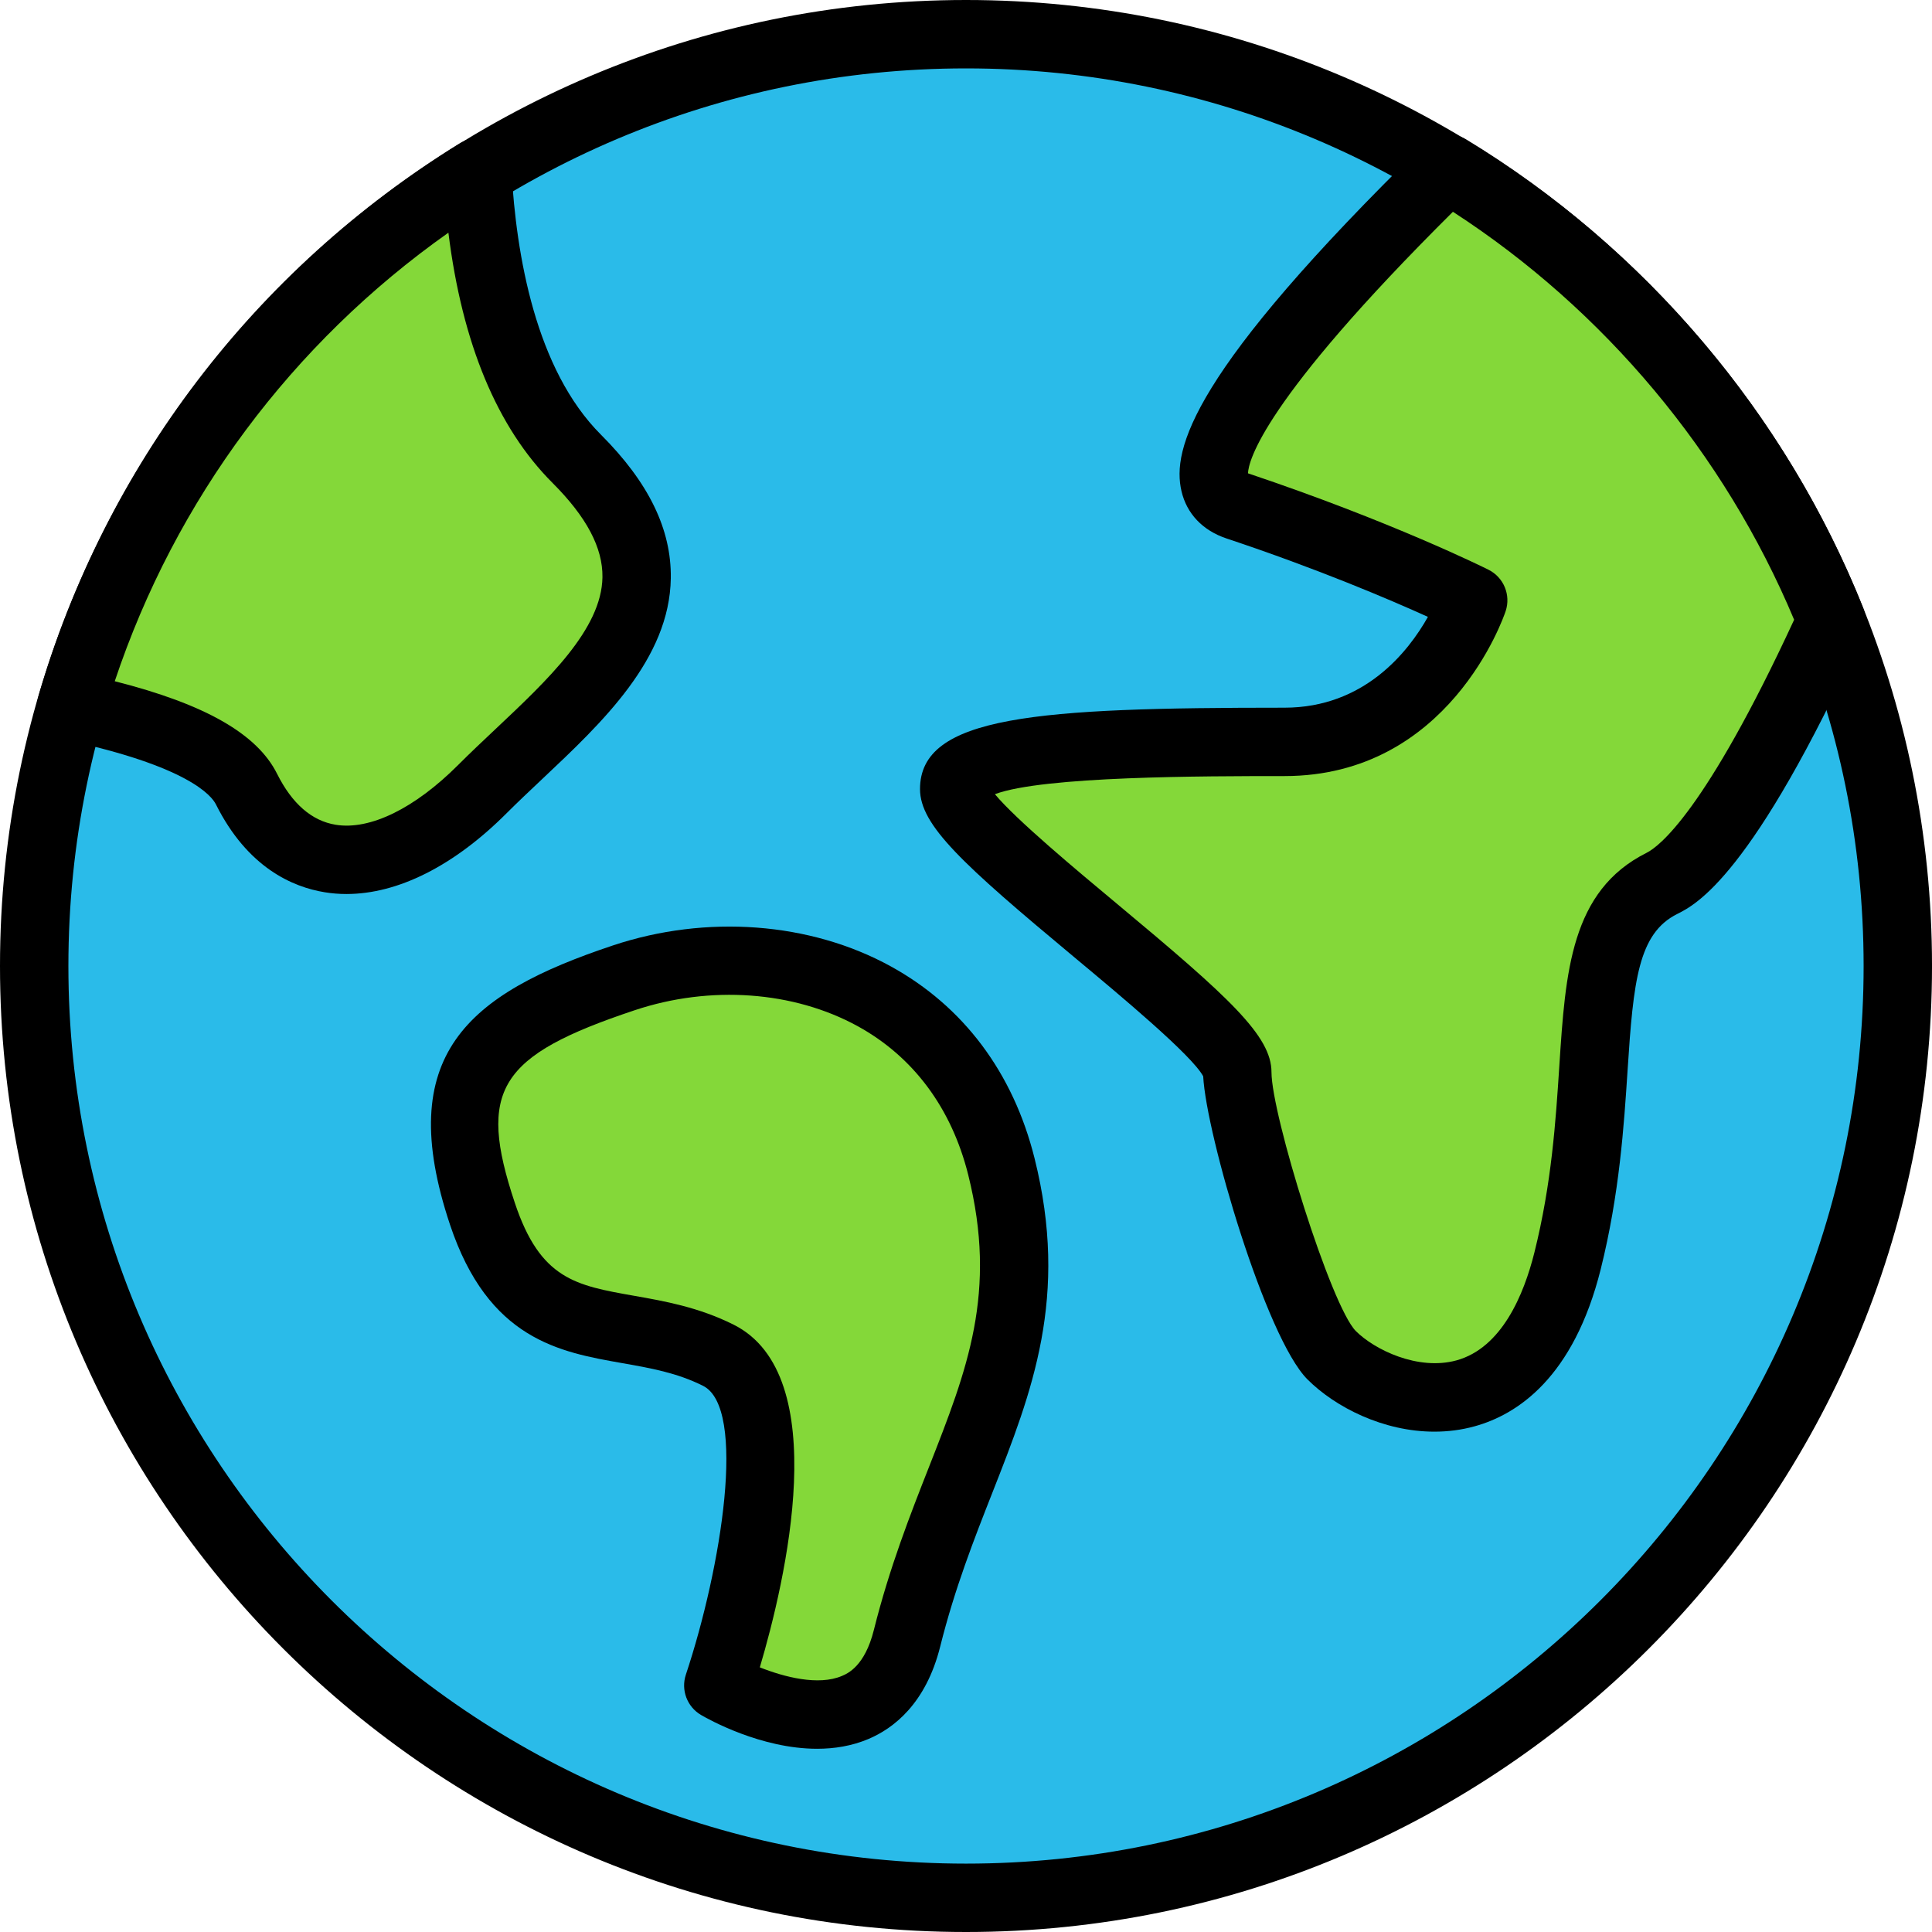 <?xml version="1.0" encoding="iso-8859-1"?>
<!-- Generator: Adobe Illustrator 19.0.0, SVG Export Plug-In . SVG Version: 6.00 Build 0)  -->
<svg version="1.1" id="Capa_1" xmlns="http://www.w3.org/2000/svg" xmlns:xlink="http://www.w3.org/1999/xlink" x="0px" y="0px"
	 viewBox="0 0 192.853 192.853" style="enable-background:new 0 0 192.853 192.853;" xml:space="preserve">
<circle style="fill:#2ABBE9;" cx="96.427" cy="96.427" r="93.013"/>
<path d="M96.427,192.853C43.257,192.853,0,149.596,0,96.427S43.257,0,96.427,0s96.427,43.257,96.427,96.427
	S149.596,192.853,96.427,192.853z M96.427,6.827c-49.405,0-89.6,40.194-89.6,89.6s40.195,89.6,89.6,89.6s89.6-40.194,89.6-89.6
	S145.831,6.827,96.427,6.827z"/>
<path style="fill:#84D839;" d="M7.105,70.496c8.011,1.696,15.517,4.299,17.502,8.269c4.709,9.419,14.129,9.419,23.549,0
	c9.419-9.419,23.549-18.838,9.419-32.966c-7.05-7.05-9.368-18.683-9.923-28.571C28.247,29.204,13.592,48.111,7.105,70.496z"/>
<path d="M34.587,89.24c-0.734,0-1.457-0.056-2.169-0.174c-3.217-0.521-7.712-2.466-10.865-8.774
	c-0.425-0.85-2.78-3.837-15.157-6.456c-0.928-0.196-1.734-0.77-2.222-1.587c-0.486-0.814-0.614-1.794-0.35-2.703
	c6.665-22.997,21.593-42.61,42.035-55.219c1.022-0.637,2.301-0.676,3.372-0.123c1.067,0.556,1.76,1.633,1.828,2.836
	c0.471,8.417,2.401,19.823,8.926,26.348c4.767,4.767,7.049,9.457,6.975,14.339c-0.119,8.064-6.862,14.409-12.809,20.011
	c-1.225,1.154-2.442,2.301-3.587,3.444C45.309,86.439,39.716,89.24,34.587,89.24z M11.455,68c9.028,2.29,14.213,5.26,16.203,9.24
	c1.495,2.99,3.465,4.7,5.854,5.089c3.41,0.556,7.875-1.62,12.228-5.977c1.191-1.193,2.456-2.382,3.734-3.587
	c5.204-4.9,10.585-9.967,10.663-15.143c0.043-2.941-1.584-6.016-4.977-9.411c-5.531-5.53-9.02-13.916-10.4-24.984
	C29.15,34.249,17.504,49.889,11.455,68z"/>
<path style="fill:#84D839;" d="M71.702,168.247c0,0,9.419-28.257,0-32.966c-9.419-4.709-18.838,0-23.547-14.128
	c-4.709-14.128,0-18.838,14.128-23.547c14.128-4.71,32.966,0,37.676,18.838c4.709,18.838-4.71,28.257-9.419,47.095
	C87.113,177.244,71.702,168.247,71.702,168.247z"/>
<path d="M81.567,174.563c-5.61,0-10.849-2.941-11.585-3.371c-1.394-0.814-2.028-2.493-1.519-4.026
	c3.55-10.67,6.12-26.631,1.712-28.834c-2.604-1.304-5.253-1.77-8.057-2.263c-6.27-1.103-13.375-2.357-17.203-13.836
	c-5.629-16.889,1.71-23.009,16.288-27.866c9.315-3.099,19.666-2.326,27.701,2.087c7.26,3.987,12.228,10.614,14.365,19.164
	c3.465,13.856-0.254,23.32-4.193,33.34c-1.853,4.714-3.77,9.586-5.226,15.406c-1.434,5.733-4.69,8.18-7.168,9.226
	C85.021,174.29,83.277,174.563,81.567,174.563z M71.702,168.247h0.034H71.702z M75.846,166.436c2.425,0.963,5.842,1.86,8.197,0.857
	c0.563-0.241,2.282-0.966,3.185-4.584c1.563-6.253,3.652-11.566,5.495-16.253c3.831-9.747,6.859-17.447,3.924-29.187
	c-1.664-6.656-5.477-11.783-11.027-14.833c-6.398-3.511-14.718-4.11-22.257-1.597c-13.606,4.536-15.732,7.95-11.972,19.234
	c2.541,7.624,6.069,8.243,11.911,9.274c3.016,0.531,6.432,1.133,9.926,2.881C83.261,137.243,78.391,157.85,75.846,166.436z"/>
<path style="fill:#84D839;" d="M144.556,16.821c-14.056,13.745-29.334,30.927-21.05,33.688c14.128,4.709,23.549,9.419,23.549,9.419
	s-4.709,14.13-18.838,14.13c-14.128,0-32.966,0-32.966,4.709c0,4.709,28.257,23.549,28.257,28.257
	c0,4.709,6.089,24.928,9.419,28.257c4.709,4.709,18.838,9.419,23.549-9.419c4.709-18.838,0-32.966,9.419-37.676
	c5.265-2.633,12-15.447,16.918-26.238C175.27,43.071,161.746,27.237,144.556,16.821z"/>
<path d="M143.183,142.909c-5.093,0-9.892-2.437-12.672-5.217c-4.164-4.163-10.112-24.474-10.407-30.254
	c-1.13-2.103-8.195-7.994-12.911-11.923c-11.145-9.286-15.357-13.136-15.357-16.749c0-7.323,11.65-8.124,36.379-8.124
	c7.975,0,12.36-5.581,14.321-9.066c-3.802-1.72-10.981-4.787-20.108-7.827c-2.381-0.797-3.975-2.476-4.495-4.736
	c-0.957-4.154,0.935-11.846,24.236-34.633c1.111-1.087,2.823-1.283,4.156-0.48c17.84,10.81,31.923,27.423,39.654,46.78
	c0.345,0.867,0.321,1.833-0.063,2.683c-10.999,24.127-16.645,26.947-18.5,27.873c-3.886,1.944-4.371,6.68-4.949,15.584
	c-0.36,5.513-0.809,12.373-2.681,19.867c-2.708,10.837-8.332,14.51-12.571,15.683C145.87,142.744,144.517,142.909,143.183,142.909z
	 M99.311,79.276c2.154,2.58,8.108,7.543,12.252,10.996c11.145,9.286,15.357,13.136,15.357,16.749c0,4.236,5.924,23.32,8.419,25.844
	c1.855,1.857,6.195,3.983,10.052,2.927c4.514-1.249,6.717-6.543,7.772-10.761c1.725-6.897,2.132-13.146,2.492-18.661
	c0.611-9.366,1.14-17.457,8.711-21.243c1.227-0.613,5.85-4.087,14.725-23.264c-6.951-16.597-18.951-30.933-34.06-40.723
	c-19.05,18.924-20.412,24.914-20.456,26.107c14.29,4.794,23.617,9.426,24.008,9.624c1.519,0.759,2.248,2.521,1.712,4.134
	c-0.225,0.671-5.676,16.463-22.077,16.463C120.148,77.471,104.113,77.471,99.311,79.276z M124.585,47.483h0.036H124.585z"/>
<g>
</g>
<g>
</g>
<g>
</g>
<g>
</g>
<g>
</g>
<g>
</g>
<g>
</g>
<g>
</g>
<g>
</g>
<g>
</g>
<g>
</g>
<g>
</g>
<g>
</g>
<g>
</g>
<g>
</g>
</svg>
